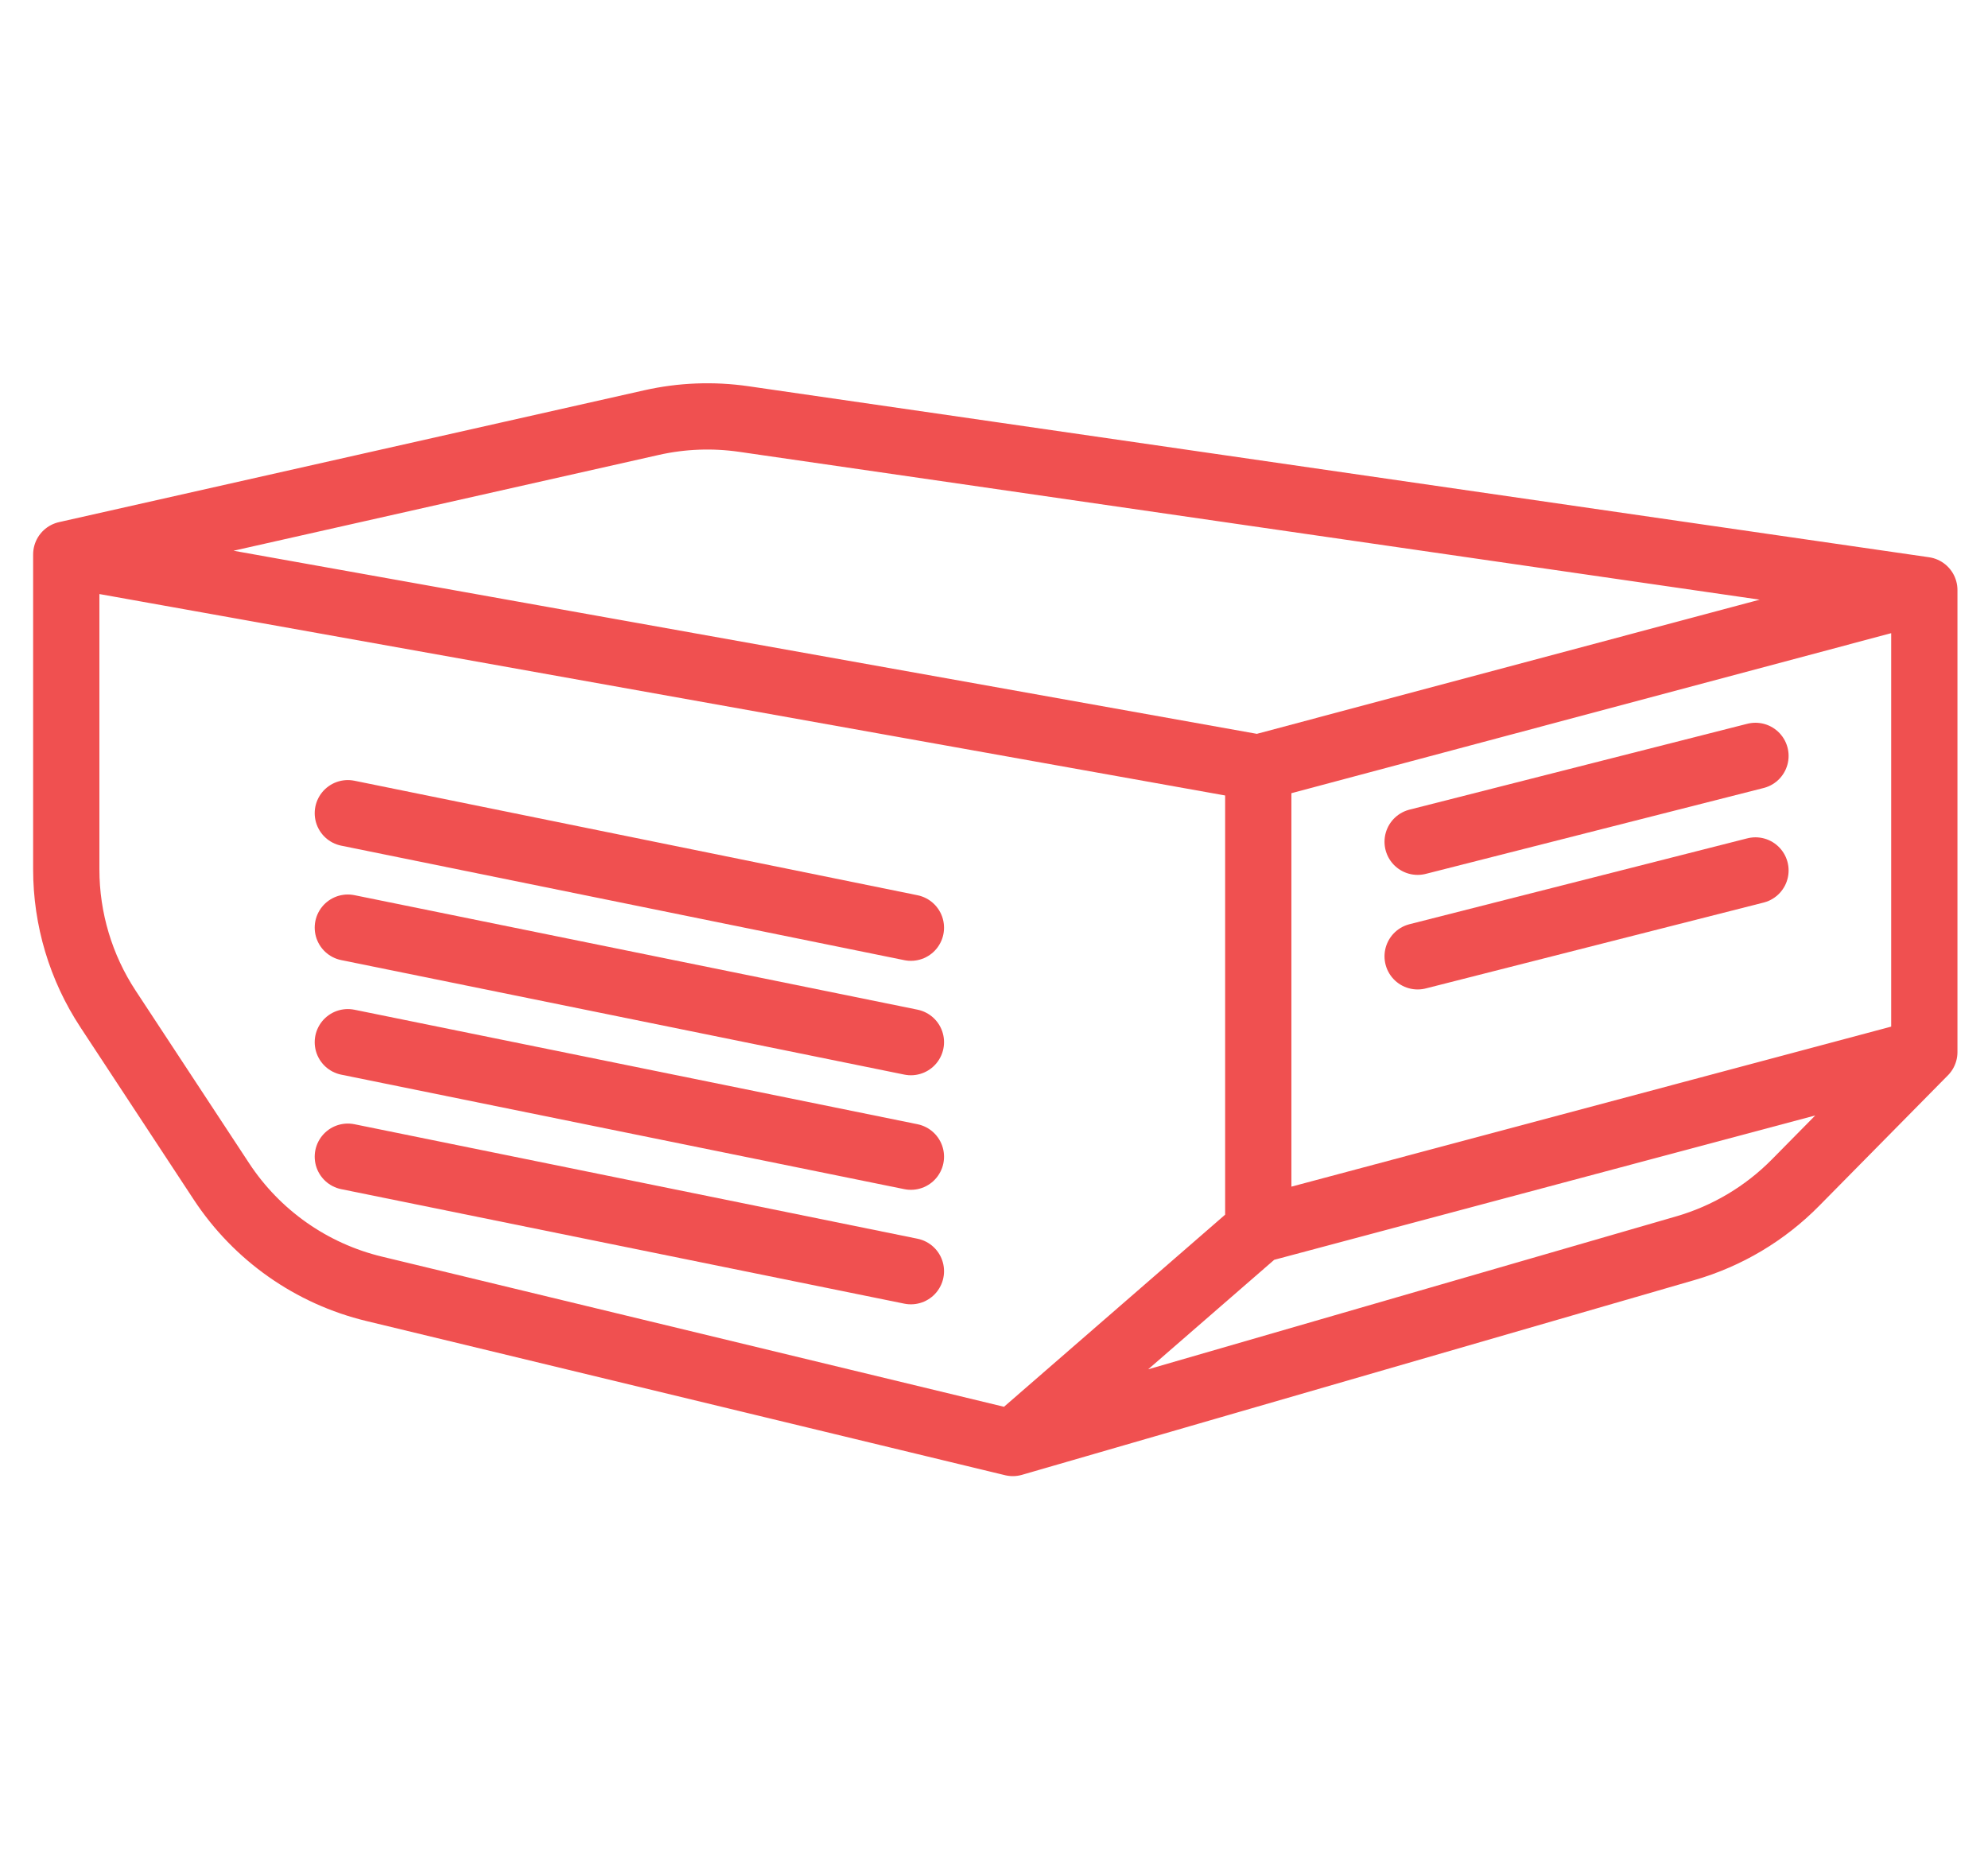 <svg width="30" height="28" viewBox="0 0 30 28" fill="none" xmlns="http://www.w3.org/2000/svg">
<path d="M1 8.368V13.121C1 13.87 1.219 14.602 1.63 15.227L3.342 17.831C3.877 18.644 4.7 19.223 5.646 19.451L15.284 21.778M1 8.368L18.988 11.587M1 8.368L9.832 6.378C10.289 6.275 10.76 6.257 11.224 6.324L29.039 8.905M18.988 11.587V18.56M18.988 11.587L29.039 8.905M18.988 18.56L15.284 21.778M18.988 18.56L29.039 15.878M15.284 21.778L25.434 18.838C26.063 18.656 26.636 18.315 27.096 17.848L29.039 15.878M29.039 8.905V15.878" stroke="#F05050" stroke-linecap="round" stroke-linejoin="round"/>
<path d="M5.249 12.273L13.746 14.001" stroke="#F05050" stroke-linecap="round" stroke-linejoin="round"/>
<path d="M5.249 14L13.746 15.728" stroke="#F05050" stroke-linecap="round" stroke-linejoin="round"/>
<path d="M5.249 15.729L13.746 17.457" stroke="#F05050" stroke-linecap="round" stroke-linejoin="round"/>
<path d="M5.249 17.457L13.746 19.185" stroke="#F05050" stroke-linecap="round" stroke-linejoin="round"/>
<path d="M21.393 12.704L26.491 11.408" stroke="#F05050" stroke-linecap="round" stroke-linejoin="round"/>
<path d="M21.393 14.433L26.491 13.137" stroke="#F05050" stroke-linecap="round" stroke-linejoin="round"/>
</svg>
